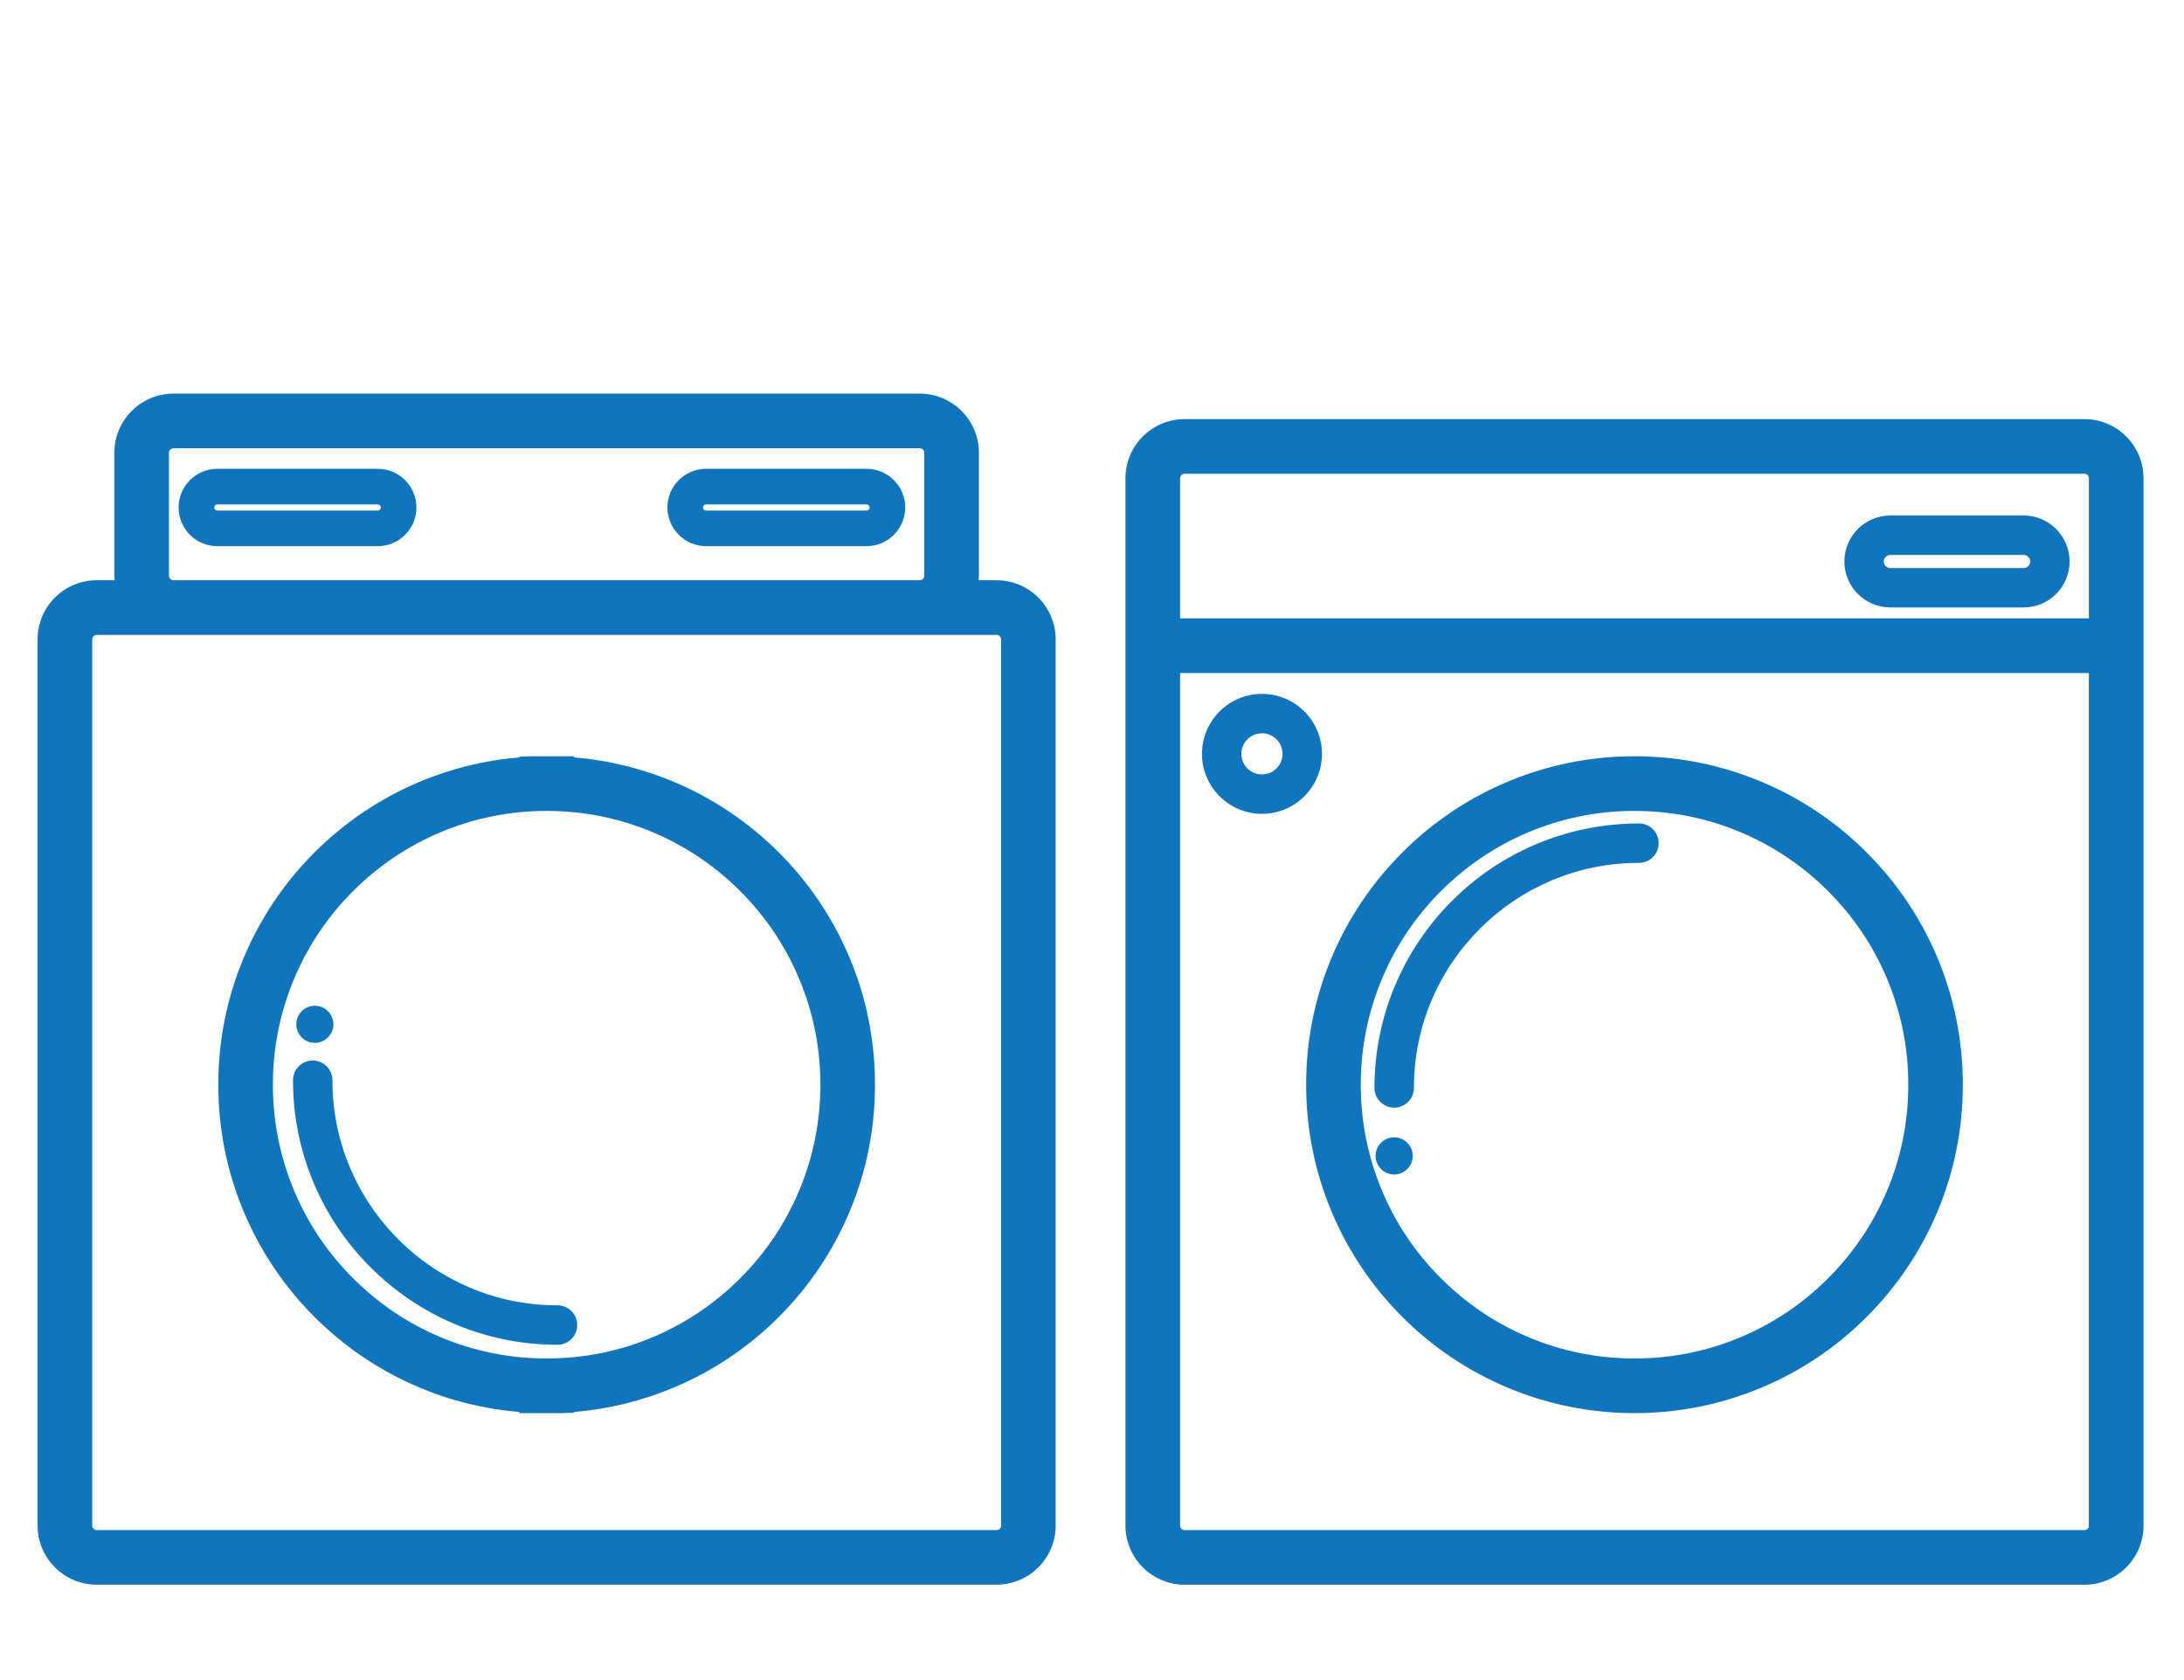<?xml version="1.0" encoding="utf-8"?>
<!-- Generator: Adobe Illustrator 16.0.0, SVG Export Plug-In . SVG Version: 6.00 Build 0)  -->
<!DOCTYPE svg PUBLIC "-//W3C//DTD SVG 1.1//EN" "http://www.w3.org/Graphics/SVG/1.1/DTD/svg11.dtd">
<svg version="1.1" id="Capa_1" xmlns="http://www.w3.org/2000/svg" xmlns:xlink="http://www.w3.org/1999/xlink" x="0px" y="0px"
	 width="130px" height="100px" viewBox="0 0 130 100" enable-background="new 0 0 130 100" xml:space="preserve">
<g>
	<path fill="#1175BD" d="M124.075,24.946H70.513c-1.94,0-3.521,1.578-3.521,3.519v62.341c0,1.94,1.58,3.518,3.521,3.518
		l53.562,0.001c1.938,0,3.516-1.578,3.516-3.519V28.464C127.591,26.523,126.013,24.946,124.075,24.946z M124.339,90.806
		c0,0.149-0.116,0.268-0.264,0.268H70.513c-0.15,0-0.269-0.118-0.269-0.268V40.06h54.095V90.806z M70.244,28.464
		c0-0.147,0.118-0.267,0.269-0.267h53.562c0.147,0,0.264,0.119,0.264,0.267v8.343H70.244V28.464z"/>
	<path fill="#1175BD" d="M59.318,34.536h-1.064c0.007-0.088,0.014-0.177,0.014-0.267v-7.322c0-1.94-1.578-3.518-3.519-3.518H10.326
		c-1.941,0-3.52,1.578-3.52,3.518v7.322c0,0.09,0.007,0.179,0.015,0.267H5.757c-1.939,0-3.52,1.579-3.52,3.521v52.748
		c0,1.94,1.581,3.518,3.52,3.518h53.561c1.941,0,3.519-1.577,3.519-3.518V38.058C62.837,36.115,61.26,34.536,59.318,34.536z
		 M5.49,38.058c0-0.149,0.119-0.269,0.267-0.269h4.568H54.75h4.569c0.147,0,0.268,0.12,0.268,0.269v52.748
		c0,0.149-0.121,0.268-0.268,0.268H5.757c-0.148,0-0.267-0.118-0.267-0.268V38.058z M10.058,34.269v-7.322
		c0-0.145,0.124-0.267,0.268-0.267H54.75c0.147,0,0.268,0.121,0.268,0.267v7.322c0,0.147-0.12,0.267-0.268,0.267H10.326
		C10.179,34.536,10.058,34.417,10.058,34.269z"/>
	<path fill="#1175BD" d="M120.454,30.683h-7.931c-1.512,0-2.738,1.229-2.738,2.736c0,1.511,1.227,2.737,2.738,2.737h7.931
		c1.508,0,2.736-1.227,2.736-2.737C123.19,31.912,121.962,30.683,120.454,30.683z M112.523,33.03h7.931
		c0.217,0,0.392,0.174,0.392,0.389c0,0.216-0.175,0.391-0.392,0.391h-7.931c-0.217,0-0.395-0.175-0.395-0.391
		C112.129,33.205,112.307,33.03,112.523,33.03z"/>
	<path fill="#1175BD" d="M79.282,72.171c0.986,2.331,2.396,4.423,4.189,6.213c1.793,1.796,3.887,3.206,6.212,4.186
		c2.413,1.021,4.972,1.541,7.607,1.541c2.641,0,5.201-0.52,7.61-1.54c2.325-0.98,4.415-2.389,6.212-4.187
		c1.794-1.792,3.203-3.884,4.191-6.214c1.016-2.408,1.533-4.969,1.533-7.607c0-2.641-0.518-5.2-1.533-7.609
		c-0.984-2.323-2.393-4.414-4.191-6.213c-1.793-1.796-3.887-3.204-6.212-4.188c-2.411-1.019-4.97-1.538-7.61-1.538
		c-2.636,0-5.194,0.519-7.607,1.538c-2.327,0.984-4.419,2.394-6.212,4.188c-1.794,1.796-3.205,3.886-4.189,6.213
		c-1.019,2.408-1.535,4.968-1.535,7.609S78.264,69.763,79.282,72.171z M97.291,48.267c2.201,0,4.335,0.431,6.344,1.28
		c1.939,0.82,3.684,1.997,5.179,3.494c1.5,1.496,2.675,3.238,3.496,5.179c0.848,2.008,1.279,4.144,1.279,6.343
		c0,2.203-0.432,4.337-1.279,6.343c-0.821,1.94-1.996,3.684-3.496,5.178c-1.49,1.497-3.233,2.674-5.179,3.495
		c-2.007,0.849-4.141,1.279-6.344,1.279s-4.334-0.431-6.339-1.279c-1.943-0.821-3.688-1.998-5.183-3.496
		c-1.5-1.496-2.675-3.239-3.491-5.177c-0.851-2.01-1.279-4.143-1.279-6.343c0-2.198,0.429-4.332,1.279-6.343
		c0.816-1.936,1.991-3.679,3.491-5.179c1.5-1.498,3.241-2.674,5.183-3.494C92.961,48.698,95.091,48.267,97.291,48.267z"/>
	<path fill="#1175BD" d="M75.117,48.441c1.971,0,3.571-1.603,3.571-3.571s-1.601-3.57-3.571-3.57c-1.969,0-3.571,1.602-3.571,3.57
		S73.148,48.441,75.117,48.441z M75.117,43.645c0.676,0,1.224,0.549,1.224,1.225c0,0.674-0.548,1.225-1.224,1.225
		c-0.677,0-1.226-0.551-1.226-1.225C73.892,44.193,74.44,43.645,75.117,43.645z"/>
	<path fill="#1175BD" d="M81.813,64.754c0,0.647,0.527,1.176,1.175,1.176c0.646,0,1.174-0.528,1.174-1.176
		c0-1.808,0.353-3.561,1.051-5.212c0.675-1.597,1.641-3.026,2.871-4.258c1.228-1.229,2.663-2.194,4.259-2.873
		c1.649-0.697,3.401-1.051,5.215-1.051c0.647,0,1.174-0.526,1.174-1.173c0-0.647-0.526-1.173-1.174-1.173
		c-2.124,0-4.186,0.416-6.13,1.235c-1.875,0.794-3.558,1.929-5.003,3.376c-1.443,1.442-2.58,3.125-3.372,5.001
		C82.229,60.569,81.813,62.631,81.813,64.754z"/>
	<path fill="#1175BD" d="M82.988,67.695c-0.612,0-1.108,0.496-1.108,1.104c0,0.612,0.496,1.108,1.108,1.108
		c0.606,0,1.104-0.496,1.104-1.108C84.092,68.191,83.595,67.695,82.988,67.695z"/>
	<path fill="#1175BD" d="M18.718,78.384c1.799,1.798,3.888,3.206,6.212,4.186c1.907,0.81,3.918,1.304,5.983,1.473v0.068h2.574
		l0.677-0.026v-0.042c2.066-0.169,4.075-0.663,5.981-1.472c2.323-0.979,4.416-2.387,6.216-4.187
		c1.793-1.792,3.202-3.883,4.187-6.213c1.02-2.403,1.534-4.963,1.534-7.608c0-2.645-0.514-5.205-1.533-7.609
		c-0.986-2.331-2.396-4.421-4.188-6.213c-1.797-1.796-3.89-3.206-6.213-4.188c-1.914-0.808-3.921-1.303-5.984-1.471v-0.067h-2.571
		l-0.68,0.024v0.043c-2.062,0.168-4.071,0.663-5.983,1.471c-2.324,0.982-4.413,2.391-6.212,4.188
		c-1.791,1.789-3.201,3.88-4.189,6.213c-1.019,2.409-1.535,4.971-1.535,7.608c0,2.643,0.516,5.203,1.535,7.609
		C15.515,74.501,16.925,76.592,18.718,78.384z M16.244,64.562c0-2.2,0.431-4.334,1.28-6.342c0.818-1.938,1.992-3.68,3.491-5.179
		c1.498-1.497,3.242-2.673,5.181-3.494c2.009-0.849,4.144-1.28,6.342-1.28c2.2,0,4.334,0.431,6.342,1.28
		c1.938,0.819,3.681,1.996,5.18,3.494c1.499,1.499,2.674,3.243,3.492,5.179c0.85,2.011,1.282,4.144,1.282,6.343
		c0,2.2-0.432,4.333-1.282,6.343c-0.818,1.94-1.995,3.684-3.492,5.178c-1.496,1.497-3.237,2.674-5.18,3.495
		c-2.005,0.849-4.139,1.279-6.342,1.279c-2.203,0-4.335-0.431-6.342-1.279c-1.943-0.821-3.688-2-5.181-3.496
		c-1.496-1.491-2.67-3.234-3.491-5.177C16.675,68.899,16.244,66.764,16.244,64.562z"/>
	<path fill="#1175BD" d="M22.052,75.429c1.445,1.446,3.129,2.58,5.005,3.377c1.946,0.82,4.009,1.236,6.129,1.236
		c0.647,0,1.174-0.526,1.174-1.174c0-0.646-0.527-1.173-1.174-1.173c-1.814,0-3.57-0.354-5.215-1.052
		c-1.601-0.681-3.034-1.645-4.259-2.874c-1.229-1.225-2.194-2.658-2.872-4.255c-0.698-1.647-1.052-3.402-1.052-5.217
		c0-0.647-0.528-1.174-1.174-1.174c-0.646,0-1.173,0.526-1.173,1.174c0,2.121,0.415,4.184,1.237,6.13
		C19.476,72.311,20.612,73.992,22.052,75.429z"/>
	<circle fill="#1175BD" cx="18.741" cy="60.968" r="1.104"/>
	<path fill="#1175BD" d="M22.483,27.903h-9.551c-1.27,0-2.302,1.033-2.302,2.3c0,1.272,1.032,2.306,2.302,2.306h9.551
		c1.271,0,2.305-1.034,2.305-2.306C24.788,28.936,23.754,27.903,22.483,27.903z M12.933,30.022h9.551c0.1,0,0.184,0.083,0.184,0.181
		c0,0.103-0.08,0.187-0.184,0.187h-9.551c-0.101,0-0.182-0.084-0.182-0.187C12.75,30.105,12.833,30.022,12.933,30.022z"/>
	<path fill="#1175BD" d="M51.582,27.903H42.03c-1.271,0-2.303,1.033-2.303,2.3c0,1.272,1.032,2.306,2.303,2.306h9.552
		c1.267,0,2.3-1.034,2.3-2.306C53.882,28.936,52.849,27.903,51.582,27.903z M42.03,30.022h9.552c0.097,0,0.181,0.083,0.181,0.181
		c0,0.103-0.081,0.187-0.181,0.187H42.03c-0.101,0-0.185-0.084-0.185-0.187C41.845,30.105,41.929,30.022,42.03,30.022z"/>
</g>
</svg>
